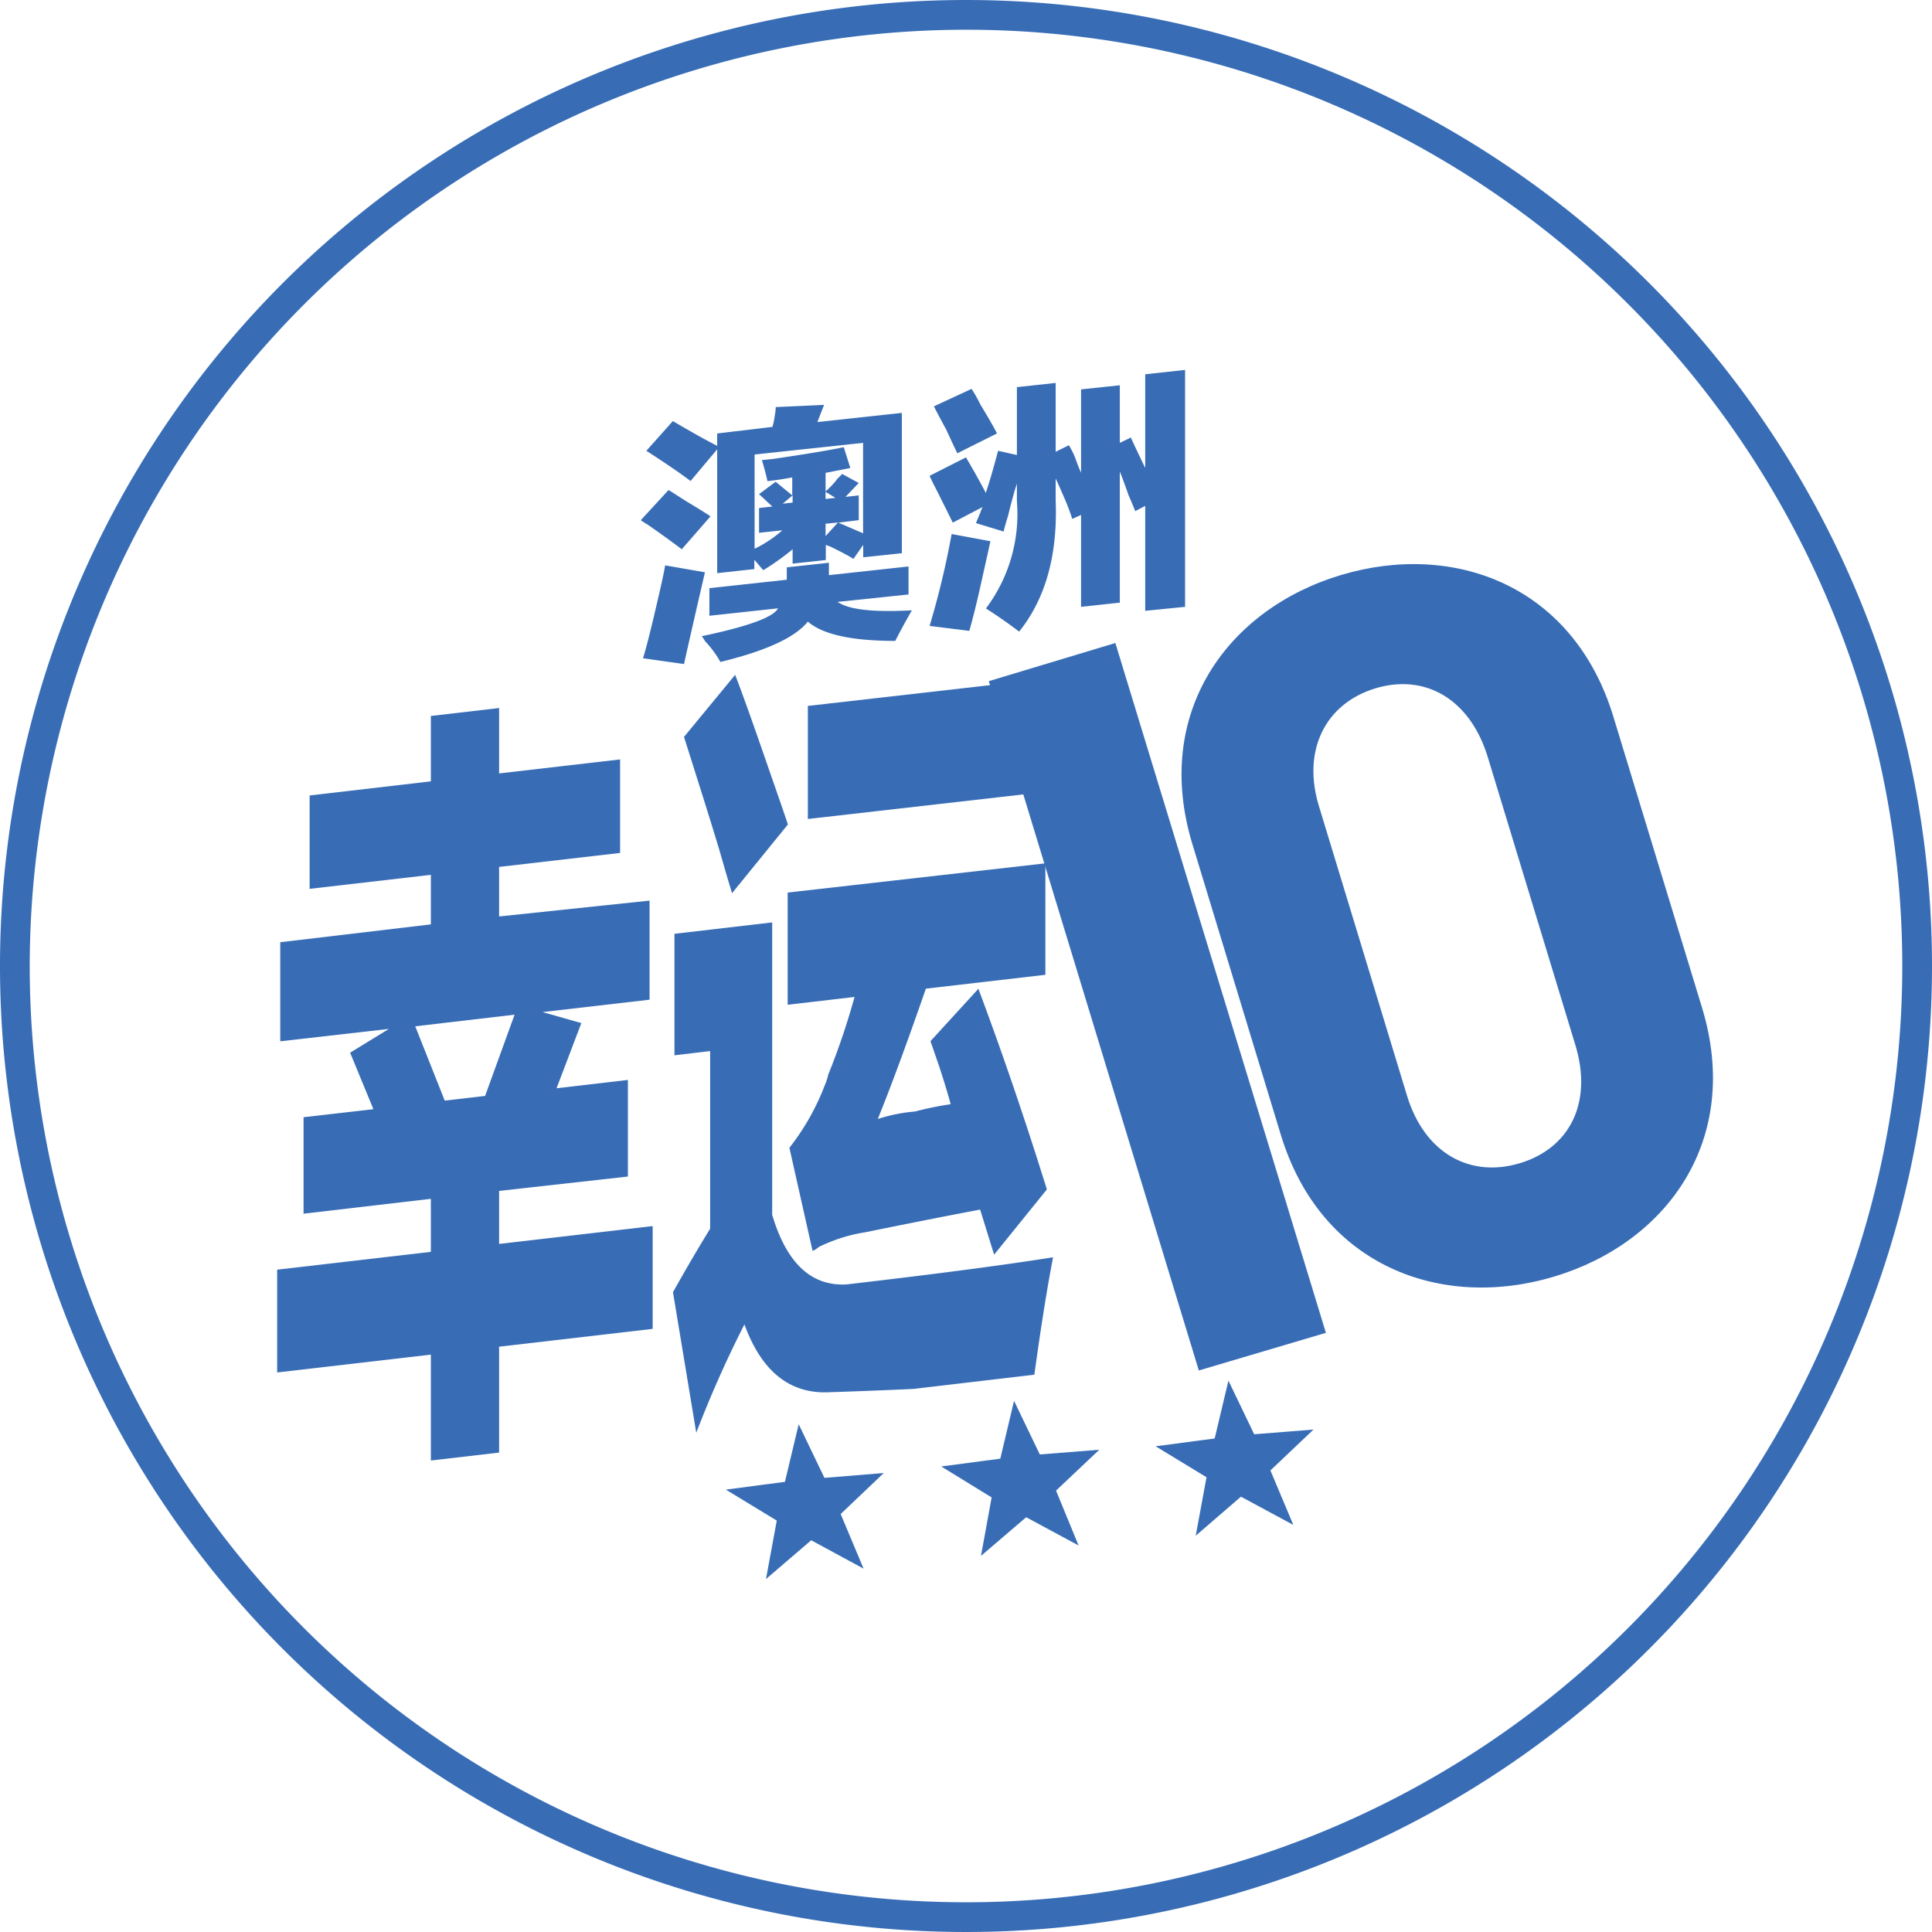 <svg id="Layer_1" data-name="Layer 1" xmlns="http://www.w3.org/2000/svg" xmlns:xlink="http://www.w3.org/1999/xlink" viewBox="0 0 156 156">
  <defs>
    <style>
      .cls-1 {
        fill: none;
      }

      .cls-2 {
        clip-path: url(#clip-path);
      }

      .cls-3 {
        fill: #386db6;
      }
    </style>
    <clipPath id="clip-path">
      <rect class="cls-1" width="156" height="156"/>
    </clipPath>
  </defs>
  <title>A_16 澳洲幸运10_w</title>
  <g class="cls-2">
    <g class="cls-2">
      <path class="cls-3" d="M78,2.4A75.6,75.6,0,1,1,2.4,78,75.68,75.68,0,0,1,78,2.4M78,0a78,78,0,1,0,78,78A78,78,0,0,0,78,0"/>
    </g>
  </g>
  <g>
    <path class="cls-3" d="M62.64,32.87a4.83,4.83,0,0,1-.09.75,5.09,5.09,0,0,1-.18.85L57.91,35V36c-1.08-.55-2.27-1.23-3.58-2L52.19,36.4q2.33,1.5,3.57,2.44l2.15-2.56v10l3-.33v-.75l.72.84A19.63,19.63,0,0,0,64,44.35v1.16l2.68-.29V44l.36.13c.83.41,1.46.73,1.87,1L69.7,44v1l3.12-.33V33.34L66,34.08l.54-1.39ZM57.28,49.72l5.54-.6q-.54,1.07-6.16,2.25a2.23,2.23,0,0,1,.26.39,8.4,8.4,0,0,1,1.25,1.69q5.55-1.35,7.06-3.26,1.78,1.56,7.06,1.56c.35-.7.8-1.52,1.34-2.47-3.1.17-5.09-.05-6-.68L73.36,48V45.74l-6.43.7v-1l-3.4.37v1l-6.25.68ZM53.44,47c-.66,2.9-1.16,5-1.52,6.15l3.31.47c.53-2.38,1.1-4.85,1.69-7.41l-3.21-.56c-.06.33-.15.79-.27,1.35Zm14.11-8.25a6.82,6.82,0,0,1-.89.93v-1.5l2-.39-.53-1.68c-1,.21-2.86.53-5.72.95l-.89.09c.18.59.33,1.16.45,1.7.65-.07,1.3-.17,2-.3V40l-1.34-1.1-1.34,1,1.07,1-1.07.12v2l1.88-.2a9.92,9.92,0,0,1-2.24,1.49V36.7l8.76-.94v7.3l-2-.86L69.34,42V40l-1.07.12L69.34,39,68,38.27l-.45.46ZM51.74,42a4.27,4.27,0,0,0,.54.35c1.25.87,2.17,1.54,2.77,2l2.32-2.66c-.36-.24-.92-.59-1.7-1.06s-1.28-.83-1.69-1.06Zm14.92,1.29v-1l1-.1Zm0-3v-.58l.8.49ZM64,40v.58l-.8.09Z"/>
    <path class="cls-3" d="M79.61,39.83c-.18-.37-.48-.91-.89-1.65L78,36.93l-2.94,1.49c.11.26.32.68.62,1.26.6,1.21,1,2,1.25,2.52l2.41-1.26a3.29,3.29,0,0,0-.18.44c-.17.4-.29.69-.35.86l2.23.68c.06-.29.18-.71.36-1.29.29-1.19.53-2.05.71-2.57v1.42a12.69,12.69,0,0,1-2.5,8.65c.89.57,1.79,1.19,2.68,1.87q3.21-4,2.95-10.61V38.64c.18.37.41.9.71,1.59s.51,1.3.63,1.67l.71-.32V49l3.13-.34V38.08c.18.43.41,1.06.71,1.92.24.53.42,1,.54,1.27l.8-.42v8.47L95.69,49V29.87l-3.22.35v7.56c-.41-.84-.8-1.66-1.16-2.45l-.89.43V31.11l-3.13.33v6.73c-.12-.26-.27-.63-.44-1.11s-.42-.9-.54-1.11l-1.07.53V30.92l-3.13.34v5.48l-1.52-.34c-.3,1.14-.62,2.29-1,3.43ZM75.06,50.54l3.21.4c.24-.86.54-2,.89-3.58s.63-2.81.81-3.66l-3.13-.58a68.51,68.51,0,0,1-1.78,7.42Zm.35-17.73q.27.55,1,1.89c.41.9.71,1.53.89,1.9L80.5,35c-.23-.47-.68-1.25-1.34-2.34a11.05,11.05,0,0,0-.71-1.26Z"/>
    <path class="cls-3" d="M34.79,70.64v4L22.63,76.08v8l8.77-1L28.27,85l1.88,4.56-5.64.65V98L34.79,96.8v4.28l-12.41,1.44v8.3l12.41-1.44v8.55l5.51-.64v-8.55l12.4-1.44V99l-12.4,1.44V96.16L50.7,95v-7.8l-5.76.67,2-5.26-3.13-.89,8.64-1v-8L40.3,74V70l9.77-1.13V61.32L40.3,62.45V57.17l-5.51.64v5.28L25,64.23v7.54Zm6.76,11.29-2.38,6.56-3.26.38-2.38-6Z"/>
    <path class="cls-3" d="M75.13,84.07c.17.48.42,1.21.75,2.17.42,1.3.71,2.27.88,2.92a25.82,25.82,0,0,0-2.88.59,13.42,13.42,0,0,0-3,.6q1.62-4,3.88-10.52l9.65-1.12v-9L63.6,72.07v9.06L69,80.5a57.79,57.79,0,0,1-2.13,6.29,4,4,0,0,1-.25.78,19.32,19.32,0,0,1-2.88,5.11L65.61,101a1.46,1.46,0,0,0,.5-.31,13.08,13.08,0,0,1,3.76-1.19q5.64-1.15,9.27-1.83l1.13,3.64,4.26-5.27Q81.89,87.56,79,79.84ZM62.35,98.13V74.48l-7.89.92v9.81l2.88-.34V99.21c-1,1.63-2,3.34-3,5.13l1.88,11.35a90.6,90.6,0,0,1,3.89-8.75q2.11,5.79,7,5.47,3.14-.1,6.64-.26L83.52,111q.77-5.62,1.51-9.48-5.9.94-16.67,2.19-4.26.24-6-5.59Zm2.88-32,17.54-2V55L65.23,57Zm-10-6.63c1.33,4.2,2.3,7.27,2.88,9.22.42,1.46.75,2.6,1,3.4l4.51-5.55q-.49-1.46-1.5-4.35c-1.17-3.39-2.09-6-2.76-7.73Z"/>
    <path class="cls-3" d="M104.43,123.13l-4.23-2.28L96.55,124l.87-4.72-4.11-2.5,4.77-.63,1.11-4.67,2.08,4.33,4.79-.38-3.48,3.3Z"/>
    <path class="cls-3" d="M87.09,124.79l-4.23-2.28-3.65,3.12.86-4.72L76,118.41l4.77-.63,1.11-4.67,2.08,4.33,4.8-.38-3.49,3.3Z"/>
    <path class="cls-3" d="M69.73,126.66l-4.23-2.29-3.65,3.13.87-4.72-4.11-2.5,4.77-.63L64.49,115l2.08,4.33,4.79-.39-3.48,3.31Z"/>
    <path class="cls-3" d="M125.52,103.07c-9.11,2.75-18.86-.8-22.1-11.44L96.28,68.16c-3.24-10.64,2.88-19,12-21.73s18.77.82,22,11.46l7.15,23.47C140.67,92,134.63,100.32,125.52,103.07Zm-5.39-41.94c-1.43-4.69-5.06-6.76-9.07-5.55s-6,5-4.52,9.65l7.07,23.24c1.43,4.69,5.12,6.66,9.12,5.45s5.9-4.86,4.47-9.55Z"/>
    <path class="cls-3" d="M96.8,110.66,79.84,55l10.22-3.08,17,55.7Z"/>
  </g>
</svg>
